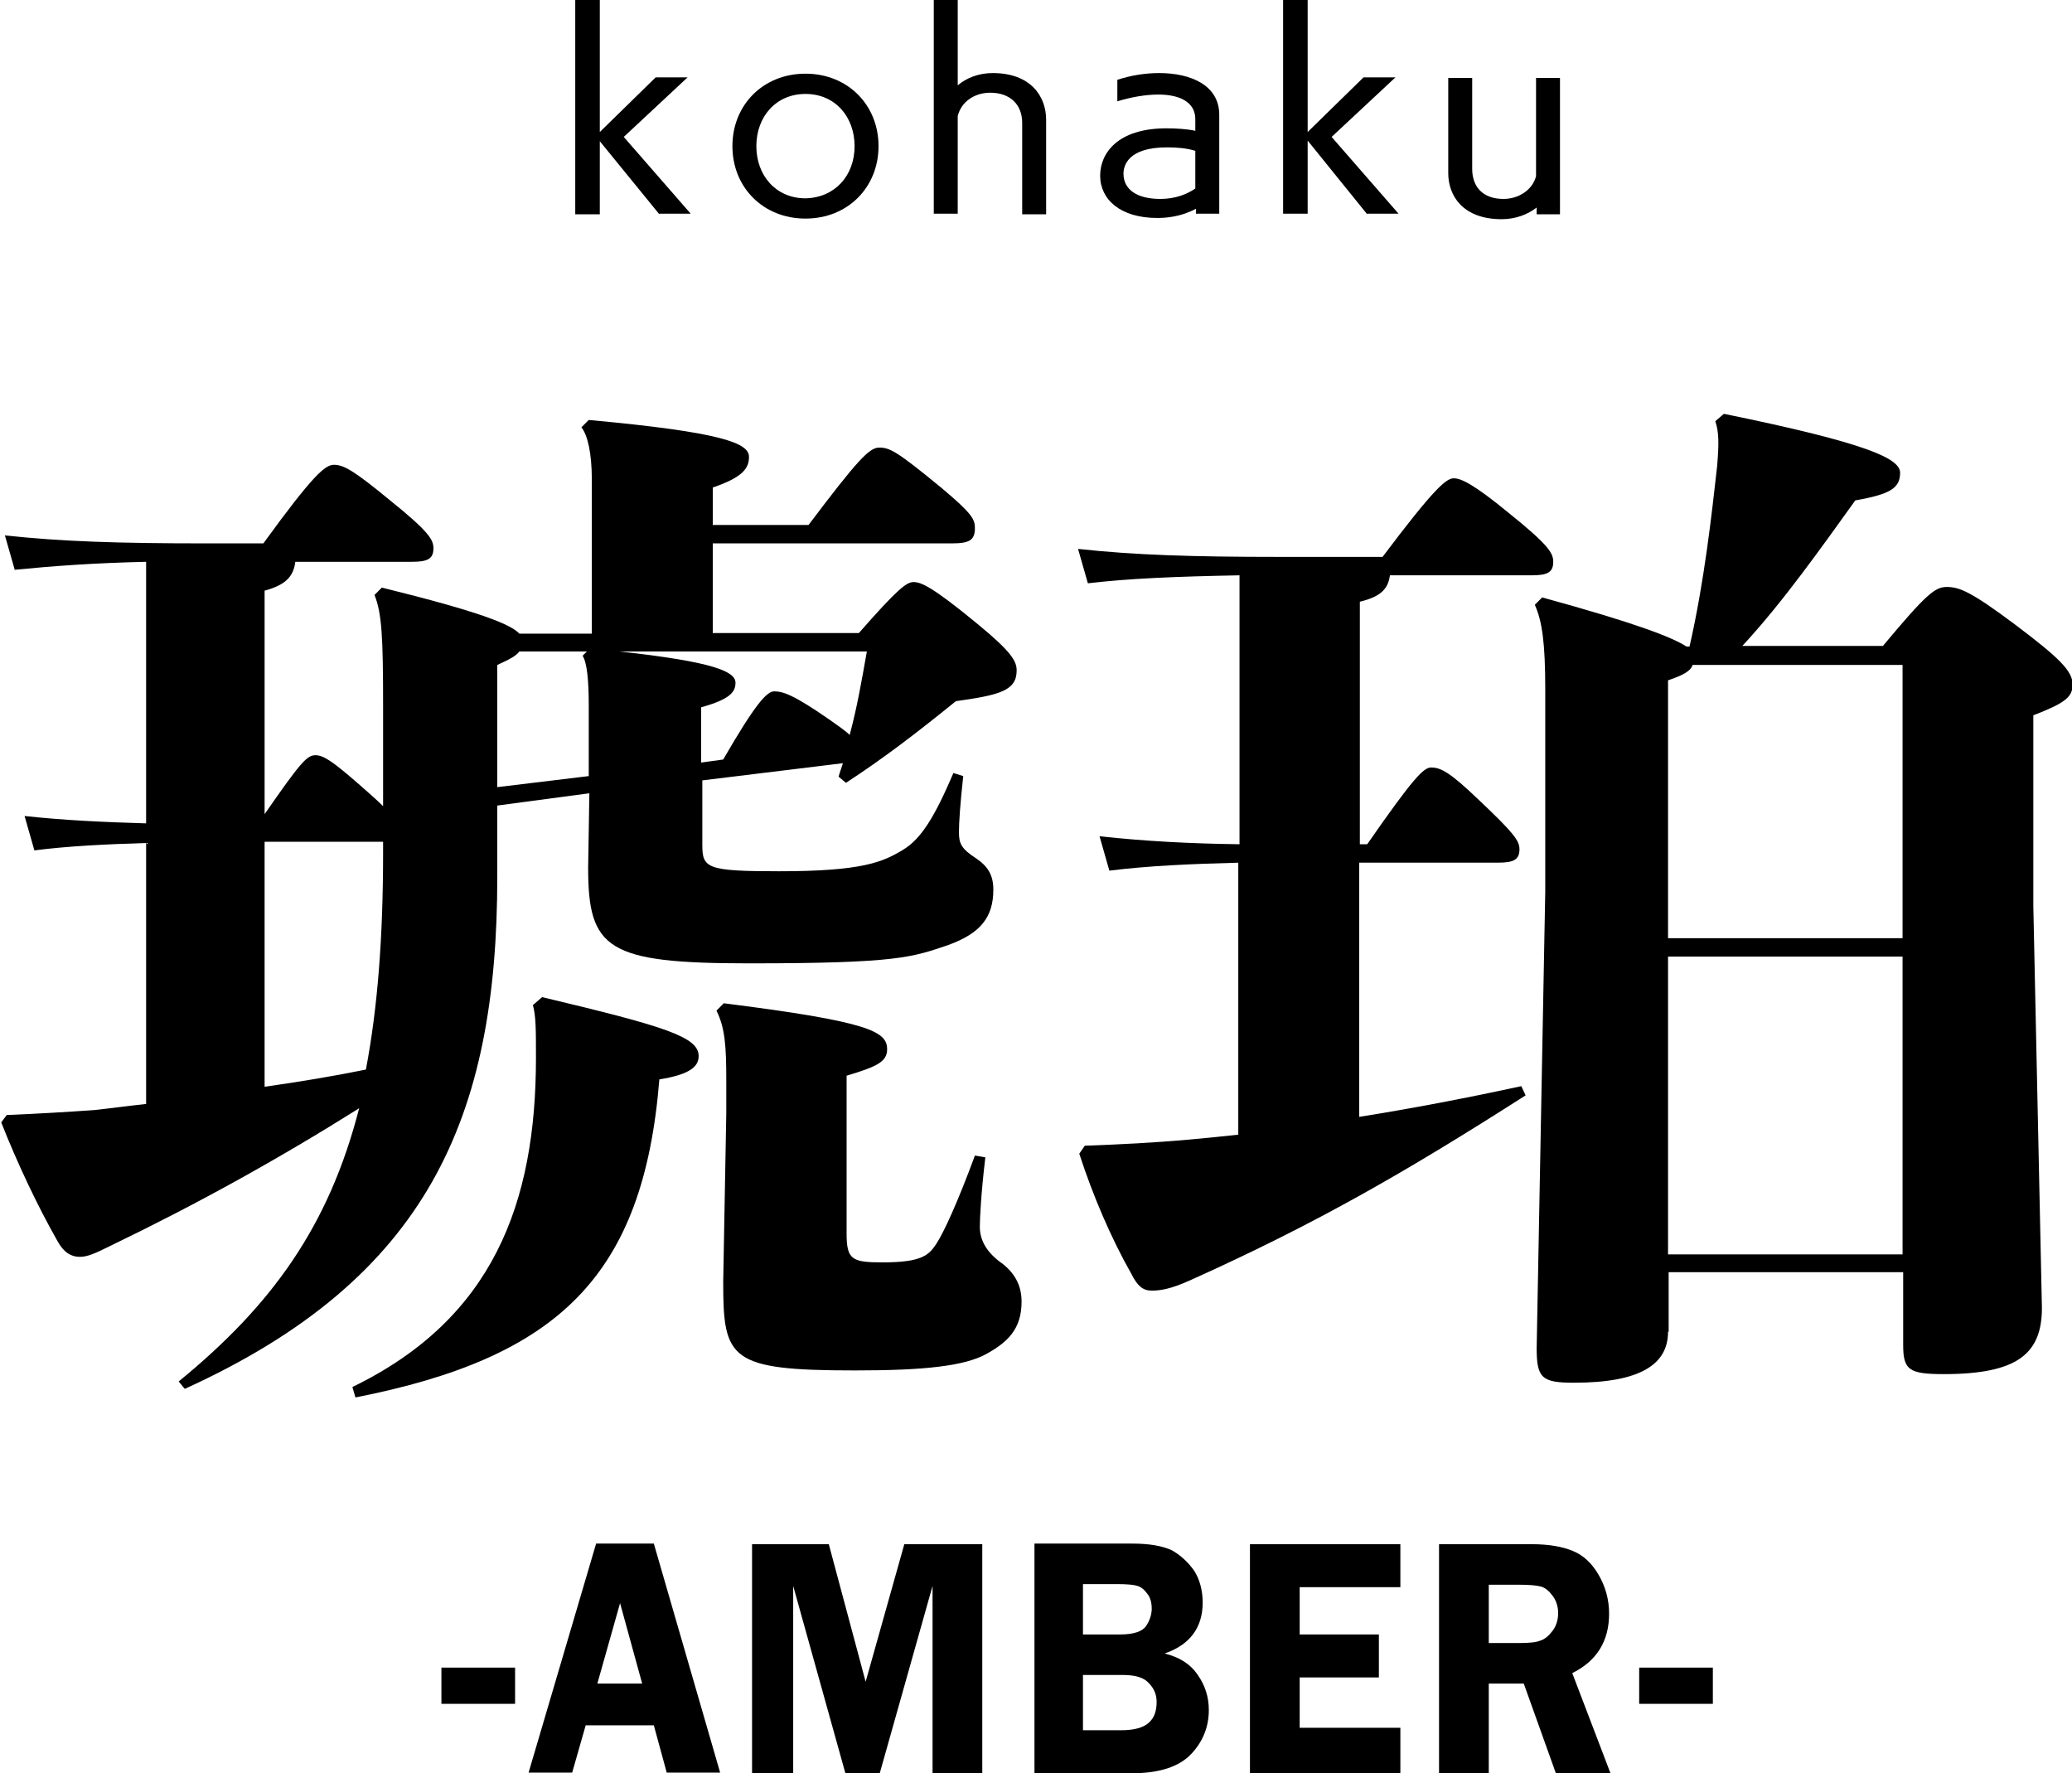 <?xml version="1.0" encoding="utf-8"?>
<!-- Generator: Adobe Illustrator 25.0.0, SVG Export Plug-In . SVG Version: 6.00 Build 0)  -->
<svg version="1.1" id="レイヤー_1" xmlns="http://www.w3.org/2000/svg" xmlns:xlink="http://www.w3.org/1999/xlink" x="0px"
	 y="0px" width="337.5px" height="288.8px" viewBox="0 0 337.5 288.8" style="enable-background:new 0 0 337.5 288.8;"
	 xml:space="preserve">
<g>
	<g>
		<path d="M81,142.8c0,39.2-11.3,65.4-50.9,83.4l-1-1.2c15.3-12.5,24.5-25.4,29.4-44.5c-13.2,8.3-26.4,15.6-40.5,22.4
			c-2.6,1.3-3.8,1.8-5,1.8c-1.4,0-2.6-0.7-3.6-2.5c-3.3-5.8-6.6-12.8-9.2-19.4l0.9-1.2c5-0.2,9.9-0.5,14.2-0.8
			c2.8-0.3,5.7-0.7,8.5-1v-42.5c-6.6,0.2-12.7,0.5-18.2,1.2l-1.6-5.6c6.4,0.7,12.9,1,19.8,1.2V91.5c-8.7,0.2-15.3,0.7-21.4,1.3
			l-1.6-5.6c9.2,1,18.6,1.3,32.7,1.3h9.4C51.1,77.2,53,75.7,54.4,75.7c1.6,0,3.3,1,8.9,5.6c6.6,5.3,7.3,6.6,7.3,8
			c0,1.7-0.9,2.2-3.5,2.2H48.1c-0.3,2.5-1.7,3.8-5,4.7v36.4c5.9-8.5,6.9-9.6,8.3-9.6c1.4,0,3.1,1.3,6.8,4.5c1.7,1.5,3.1,2.7,4.2,3.8
			v-16.3c0-11.3-0.2-15.1-1.4-18.1l1.2-1.2c16.2,4,21,6,22.4,7.5h11.8V78.1c0-4.3-0.7-7.3-1.7-8.5l1.2-1.2c21.9,2,26.1,3.8,26.1,6
			c0,1.8-0.9,3.3-5.9,5v6.1h15.6c8-10.6,9.9-12.6,11.5-12.6c1.7,0,2.8,0.5,10.2,6.6c5,4.2,5.4,5.1,5.4,6.5c0,2-0.9,2.5-3.8,2.5
			h-38.9v14.6h23.8c6.4-7.3,7.8-8.3,8.9-8.3c1.2,0,3,0.7,10.4,6.8c5.6,4.6,6.4,6.1,6.4,7.6c0,3.3-2.8,4-9.9,5
			c-6.8,5.5-11.8,9.3-17.9,13.3l-1.2-1c0.2-0.8,0.5-1.5,0.7-2.2l-22.9,2.8v10.5c0,3.8,0.7,4.3,12.5,4.3c13.6,0,16.9-1.5,20.2-3.5
			c3-1.8,5.2-5.5,8.2-12.5l1.6,0.5c-0.5,4.5-0.7,7.6-0.7,9.1c0,1.8,0.3,2.7,2.8,4.3c1.9,1.3,2.8,2.7,2.8,5.1c0,4.5-2.1,7.1-7.3,9
			c-5.9,2-8.2,3-32.5,3c-23.1,0-26.2-2.3-26.2-15.6l0.2-12.1L81,131.2V142.8z M43.1,137.2V177c5.6-0.8,11.1-1.7,16.5-2.8
			c1.9-10,2.8-21.4,2.8-35.4v-1.7H43.1z M88.3,162.4c20.2,4.8,25.5,6.5,25.5,9.6c0,1.7-1.4,3-6.4,3.8c-2.6,32.1-16.5,45.3-49.5,51.8
			l-0.5-1.7c22.9-11.1,29.9-29.9,29.9-53.6c0-4.6,0-6.8-0.5-8.6L88.3,162.4z M95.9,126.4v-11.5c0-4.2-0.3-7-1-8.1l0.7-0.7H84.6
			c-0.5,0.7-1.6,1.3-3.6,2.2v19.9L95.9,126.4z M117.8,123.7c5.2-9,7.1-11.1,8.3-11.1c1.4,0,3.1,0.5,9,4.6c1.4,1,2.6,1.8,3.3,2.5
			c1.2-4.5,1.9-8.5,2.8-13.6h-40.3c15.5,1.7,18.9,3.3,18.9,5.1c0,1.5-0.9,2.7-5.6,4v9L117.8,123.7z M118.3,175.9
			c0-5.5-0.2-8.5-1.6-11.3l1.2-1.2c23.8,3,26.6,4.6,26.6,7.5c0,2-1.6,2.8-6.6,4.3v25.7c0,4.3,0.9,4.7,5.9,4.7c6.4,0,7.5-1.2,8.7-3
			c1.2-1.8,3.5-6.8,6.3-14.4l1.7,0.3c-0.7,5.8-0.9,10-0.9,11.3c0,2.3,1.2,4.3,3.8,6.1c2.1,1.7,3,3.7,3,6.1c0,4.5-2.3,6.6-5.7,8.5
			c-3.6,2-10.2,2.7-21.4,2.7c-20.5,0-21.5-1.8-21.5-14.4l0.5-27.4V175.9z"/>
		<path d="M201.9,140.5c-7.8,0.2-14.8,0.5-21.2,1.3l-1.6-5.6c7.3,0.8,14.8,1.2,22.8,1.3V93.7c-10.4,0.2-17.9,0.5-24.7,1.3l-1.6-5.6
			c9.2,1,18.6,1.3,32.7,1.3h16.9c8.5-11.3,10.4-12.8,11.6-12.8c1.2,0,3.3,1,8.9,5.6c6.6,5.3,7.3,6.6,7.3,8c0,1.7-0.9,2.2-3.5,2.2
			h-23.1c-0.3,2.3-1.6,3.5-4.9,4.3v39.5h1.2c7.5-10.8,9.2-12.5,10.4-12.5c1.6,0,3.1,0.8,7.8,5.3c5.6,5.3,6.6,6.6,6.6,8
			c0,1.7-0.9,2.2-3.5,2.2h-22.6v41.4c8.2-1.3,17.2-3,26.4-5l0.7,1.5c-20,12.8-34.6,21.1-54.6,30.1c-3.3,1.5-5,1.7-6.3,1.7
			c-1.4,0-2.3-0.7-3.3-2.7c-3.3-5.8-6.3-12.8-8.5-19.6l0.9-1.3c5.6-0.2,11.5-0.5,17-1c2.4-0.2,5.2-0.5,8-0.8V140.5z M271.7,216.9
			c0,5.3-4.5,8.3-15.3,8.3c-5.2,0-6.1-0.7-6.1-5.6l1.4-74.4v-32.9c0-7.6-0.5-11.1-1.7-13.8l1.2-1.2c15.3,4.2,21.2,6.5,23.5,8h0.5
			c2.4-10.5,3.6-21.4,4.5-29.4c0.3-3.7,0.3-5.5-0.3-7.3l1.4-1.2c23.5,4.8,28.7,7.3,28.7,9.6c0,2.5-1.6,3.5-7.3,4.5
			c-5.4,7.5-11.8,16.6-18.4,23.7h22.9c7.1-8.5,8.5-9.6,10.4-9.6c2.1,0,4,0.8,11.1,6.1c7.3,5.5,9.4,7.6,9.4,9.8c0,2-1.2,3-6.4,5v31.1
			l1.4,65.4c0,7.5-4,10.8-16,10.8c-5.7,0-6.6-0.7-6.6-4.8v-11.8h-38.2V216.9z M309.9,152.8v-44.5h-34.2c-0.3,1-1.6,1.7-4,2.5v42
			H309.9z M271.7,204.3h38.2v-48.5h-38.2V204.3z"/>
	</g>
	<g>
		<path d="M107.4,34.9l-9.7-11.9v11.9h-4V0h4v21.5l9.1-8.9h5.2l-10.4,9.7l10.9,12.5H107.4z"/>
		<path d="M131.2,35.6c-6.9,0-11.9-5.1-11.9-11.8c0-6.7,5-11.8,11.9-11.8c6.9,0,11.9,5.1,11.9,11.8
			C143.1,30.5,138.1,35.6,131.2,35.6z M139.2,23.8c0-4.7-3.1-8.5-8-8.5c-4.8,0-8,3.7-8,8.5c0,4.8,3.2,8.5,8,8.5
			C136,32.2,139.2,28.6,139.2,23.8z"/>
		<path d="M166.5,34.9V20c0-2.9-1.9-4.9-5.2-4.9c-2.5,0-4.7,1.4-5.3,3.8v15.9h-3.9V0h3.9v13.9c1.4-1.2,3.4-2,5.7-2
			c6.2,0,8.7,3.8,8.7,7.6v15.4H166.5z"/>
		<path d="M194.8,34.9v-0.9c-2.4,1.3-4.8,1.5-6.3,1.5c-6,0-9.3-3-9.3-6.9c0-3.6,2.8-7.7,10.8-7.7c1.5,0,3.3,0.1,4.7,0.4v-1.9
			c0-2.8-2.6-4-6-4c-2.1,0-4.4,0.4-6.7,1.1V13c2.1-0.7,4.5-1.1,6.8-1.1c5.2,0,9.8,2,9.8,6.8v16.1H194.8z M194.8,24.6
			c-1.5-0.5-3.3-0.6-4.7-0.6c-6.4,0-7.1,3-7.1,4.3c0,2.5,2.1,4.1,6,4.1c2.5,0,4.4-0.8,5.7-1.7V24.6z"/>
		<path d="M222.7,34.9L213,22.9v11.9h-4V0h4v21.5l9.1-8.9h5.2l-10.4,9.7l10.9,12.5H222.7z"/>
		<path d="M250.3,34.9v-1.1c-1.4,1.1-3.4,1.9-5.7,1.9c-6.3,0-8.7-3.8-8.7-7.5V12.7h3.9v14.8c0,2.9,1.7,4.9,5.1,4.9
			c2.4,0,4.7-1.4,5.3-3.7V12.7h3.9v22.2H250.3z"/>
	</g>
	<g>
		<path d="M71.9,271.6h12v5.9h-12V271.6z"/>
		<path d="M106.5,251.4l10.8,37.3h-8.7l-2.1-7.7H95.4l-2.2,7.7h-7.1l11-37.3H106.5z M97.3,274.2h7.3l-3.6-13.1L97.3,274.2z"/>
		<path d="M137.7,288.8l-8.5-30.5v30.5h-6.7v-37.3H135l6,22.4l6.3-22.4H160v37.3h-8.1v-30.5l-8.6,30.5H137.7z"/>
		<path d="M168.4,251.4h16c2.9,0,5,0.4,6.5,1.1c1.4,0.8,2.6,1.9,3.6,3.3c0.9,1.4,1.4,3.2,1.4,5.2c0,4.1-2.1,6.9-6.2,8.3
			c2.4,0.6,4.2,1.7,5.4,3.5c1.2,1.7,1.8,3.6,1.8,5.7c0,2.8-1,5.2-2.9,7.2c-1.9,2-5.1,3.1-9.5,3.1h-16V251.4z M176.4,258v8.2h6.1
			c2.2,0,3.6-0.5,4.2-1.4s0.9-1.9,0.9-2.8c0-0.9-0.2-1.8-0.7-2.4c-0.5-0.7-1-1.1-1.6-1.3c-0.6-0.2-1.7-0.3-3.4-0.3H176.4z
			 M176.4,272.8v9h6.2c2.1,0,3.6-0.4,4.5-1.2c0.9-0.8,1.3-1.9,1.3-3.4c0-1.2-0.4-2.2-1.3-3.1c-0.8-0.9-2.2-1.3-4.2-1.3H176.4z"/>
		<path d="M228.1,258.5h-16.4v7.7h12.9v7h-12.9v8.2h16.4v7.4h-24.5v-37.3h24.5V258.5z"/>
		<path d="M242.5,274v14.8h-8.1v-37.3h15.1c2.8,0,5,0.4,6.7,1.1c1.7,0.7,3.1,2,4.2,3.9c1.1,1.9,1.7,4,1.7,6.3c0,4.5-2,7.7-6,9.7
			l6.3,16.5h-8.9l-5.3-14.8H242.5z M242.5,258.1v9.5h4.9c1.6,0,2.8-0.1,3.5-0.4c0.7-0.2,1.4-0.8,2-1.6c0.6-0.8,0.9-1.8,0.9-2.9
			c0-1-0.3-2-0.9-2.8c-0.6-0.8-1.2-1.3-1.9-1.5c-0.7-0.2-1.9-0.3-3.8-0.3H242.5z"/>
		<path d="M267,271.6h12v5.9h-12V271.6z"/>
	</g>
</g>
</svg>
